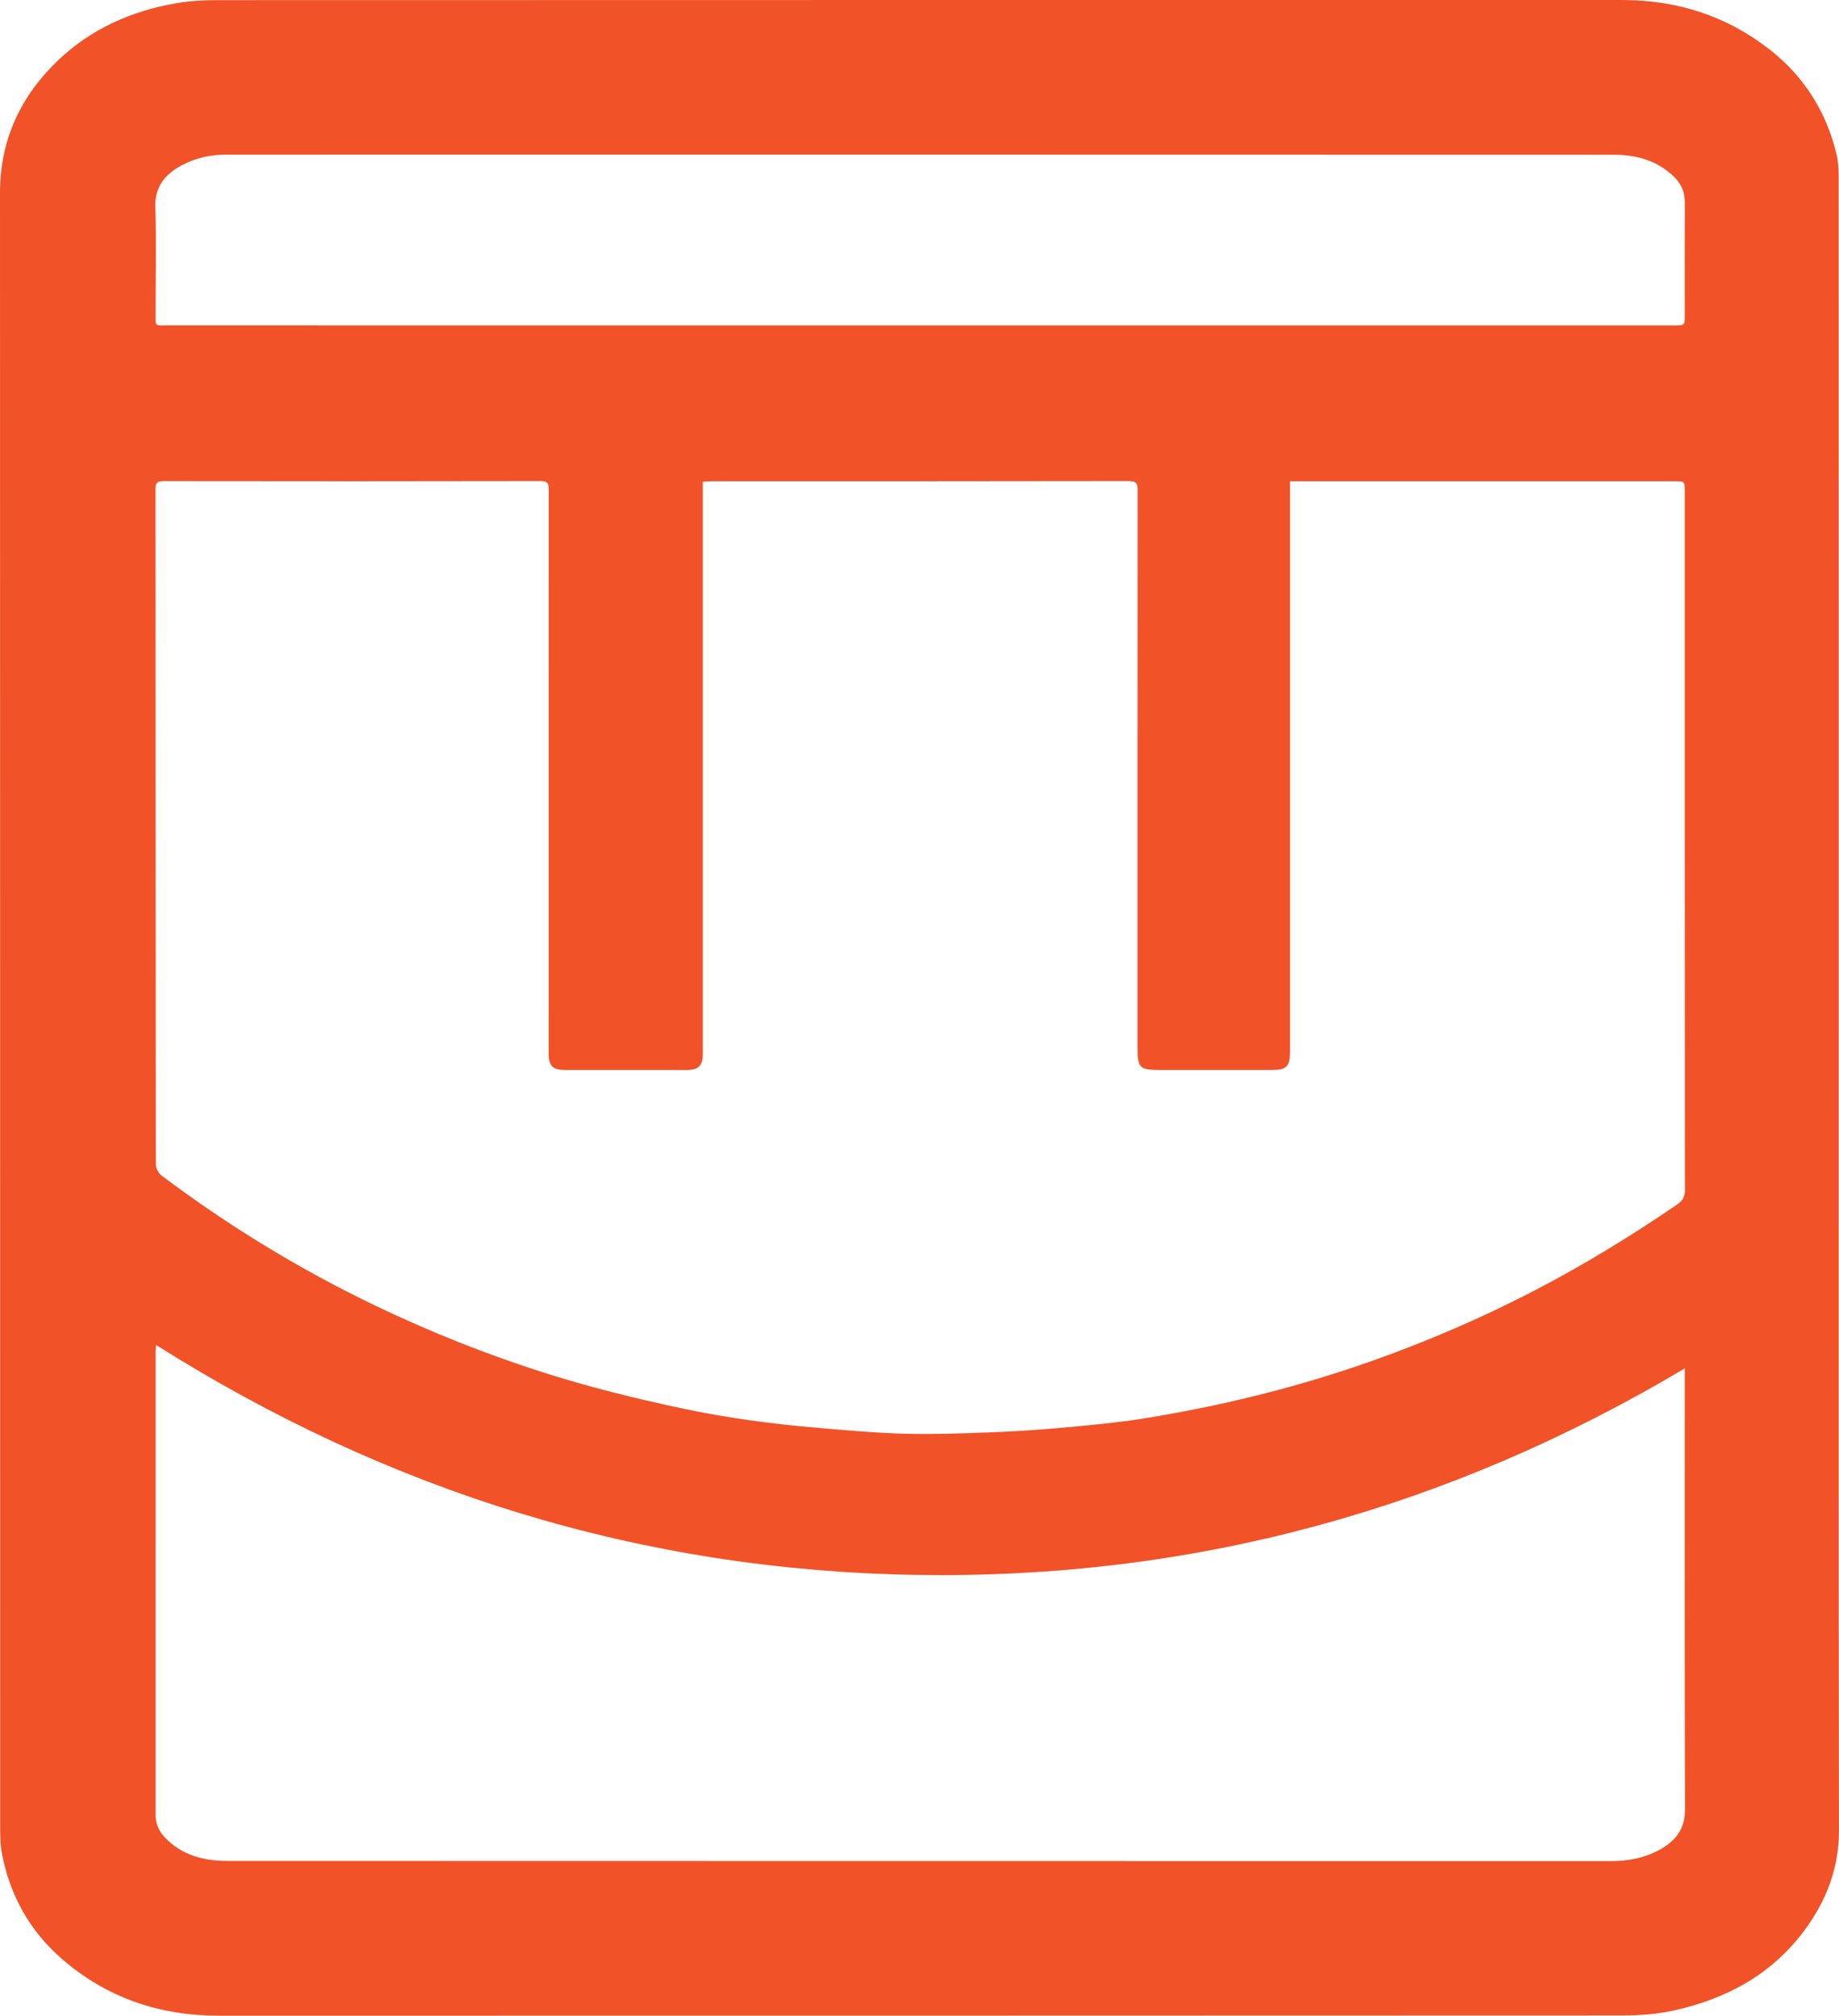 <svg width="241" height="264" viewBox="0 0 241 264" fill="none" xmlns="http://www.w3.org/2000/svg">
<path d="M217.316 242.361C215.417 243.364 213.34 243.75 211.182 243.75C150.707 243.746 90.232 243.752 29.758 243.729C26.689 243.728 23.818 242.989 21.602 240.645C20.8 239.796 20.39 238.822 20.39 237.672C20.389 216.962 20.389 197.76 20.392 177.051C20.392 176.822 20.424 176.593 20.457 176.158C50.965 195.395 84.09 205.696 120.159 206.27C156.228 206.845 189.696 197.718 220.788 179.224C220.788 179.889 220.788 180.339 220.788 180.789C220.788 200.03 220.762 217.765 220.819 237.007C220.827 239.67 219.45 241.234 217.316 242.361ZM21.395 63.014C38.168 63.037 54.081 63.042 70.855 63.006C71.976 63.003 71.91 63.556 71.91 64.303C71.902 89.216 71.903 112.191 71.903 137.105C71.903 137.439 71.899 137.772 71.905 138.105C71.932 139.61 72.461 140.135 74.007 140.138C78.293 140.147 84.085 140.142 88.371 140.142C88.979 140.142 89.587 140.156 90.194 140.137C91.532 140.094 92.063 139.553 92.104 138.215C92.113 137.915 92.106 137.615 92.106 137.315C92.106 112.468 92.106 89.559 92.106 64.713C92.106 64.216 92.106 63.718 92.106 63.098C92.523 63.073 92.877 63.034 93.232 63.034C111.896 63.031 129.269 63.041 147.932 63.006C149.025 63.004 149.088 63.452 149.088 64.306C149.07 89.285 149.074 112.328 149.074 137.307C149.074 139.854 149.37 140.142 151.99 140.142C156.445 140.142 162.191 140.143 166.646 140.141C168.613 140.14 169.06 139.69 169.06 137.712C169.061 112.732 169.06 89.69 169.06 64.71C169.06 64.214 169.06 63.717 169.06 63.031C169.606 63.031 170.002 63.031 170.397 63.031C186.969 63.031 202.895 63.031 219.466 63.031C220.784 63.031 220.788 63.034 220.788 64.342C220.789 94.925 220.784 125.292 220.808 155.876C220.809 156.755 220.502 157.269 219.797 157.75C213.883 161.788 207.788 165.534 201.428 168.847C193.874 172.783 186.054 176.121 177.982 178.871C168.864 181.977 159.52 184.224 150.01 185.76C146.339 186.352 142.62 186.68 138.913 187.017C135.736 187.305 132.547 187.499 129.359 187.616C125.723 187.751 122.079 187.878 118.445 187.778C114.755 187.677 111.071 187.335 107.39 187.028C101.297 186.52 95.246 185.715 89.263 184.438C83.175 183.139 77.143 181.65 71.209 179.756C63.691 177.357 56.389 174.449 49.285 171.049C39.333 166.287 29.968 160.573 21.167 153.962C20.762 153.657 20.421 152.981 20.421 152.477C20.386 122.929 20.392 93.595 20.376 64.046C20.375 63.279 20.575 63.014 21.395 63.014ZM24.101 21.504C25.833 20.638 27.718 20.254 29.663 20.254C90.268 20.249 150.874 20.245 211.479 20.267C214.442 20.268 217.205 21.017 219.406 23.181C220.345 24.104 220.799 25.179 220.794 26.486C220.778 30.355 220.789 37.452 220.788 41.32C220.787 42.618 220.784 42.621 219.456 42.621C186.487 42.621 153.519 42.621 120.55 42.621C87.683 42.621 54.815 42.622 21.948 42.618C20.213 42.618 20.396 42.801 20.392 41.053C20.383 37.519 20.5 30.75 20.354 27.221C20.235 24.341 21.759 22.677 24.101 21.504ZM240.967 132.041C240.967 95.79 240.97 59.54 240.956 23.289C240.956 22.269 240.919 21.219 240.684 20.235C239.351 14.652 236.447 10.038 231.922 6.496C226.245 2.053 219.749 0.001 212.576 0.001C151.233 -0 89.889 -0.003 28.545 0.017C26.741 0.017 24.912 0.113 23.138 0.417C17.248 1.425 11.93 3.773 7.583 7.931C2.678 12.623 -0.002 18.349 8.96048e-07 25.27C0.018 96.435 0.01 167.599 0.02 238.764C0.02 240.097 0.008 241.458 0.254 242.758C1.287 248.216 3.885 252.869 8.053 256.511C13.933 261.648 20.889 264.001 28.679 264C89.954 263.993 151.23 264.003 212.506 263.971C214.746 263.97 217.036 263.821 219.218 263.348C226.17 261.84 232.179 258.631 236.496 252.789C239.363 248.91 241.008 244.629 241 239.662C240.939 203.788 240.967 167.914 240.967 132.041Z" fill="#F25227"/>
</svg>
